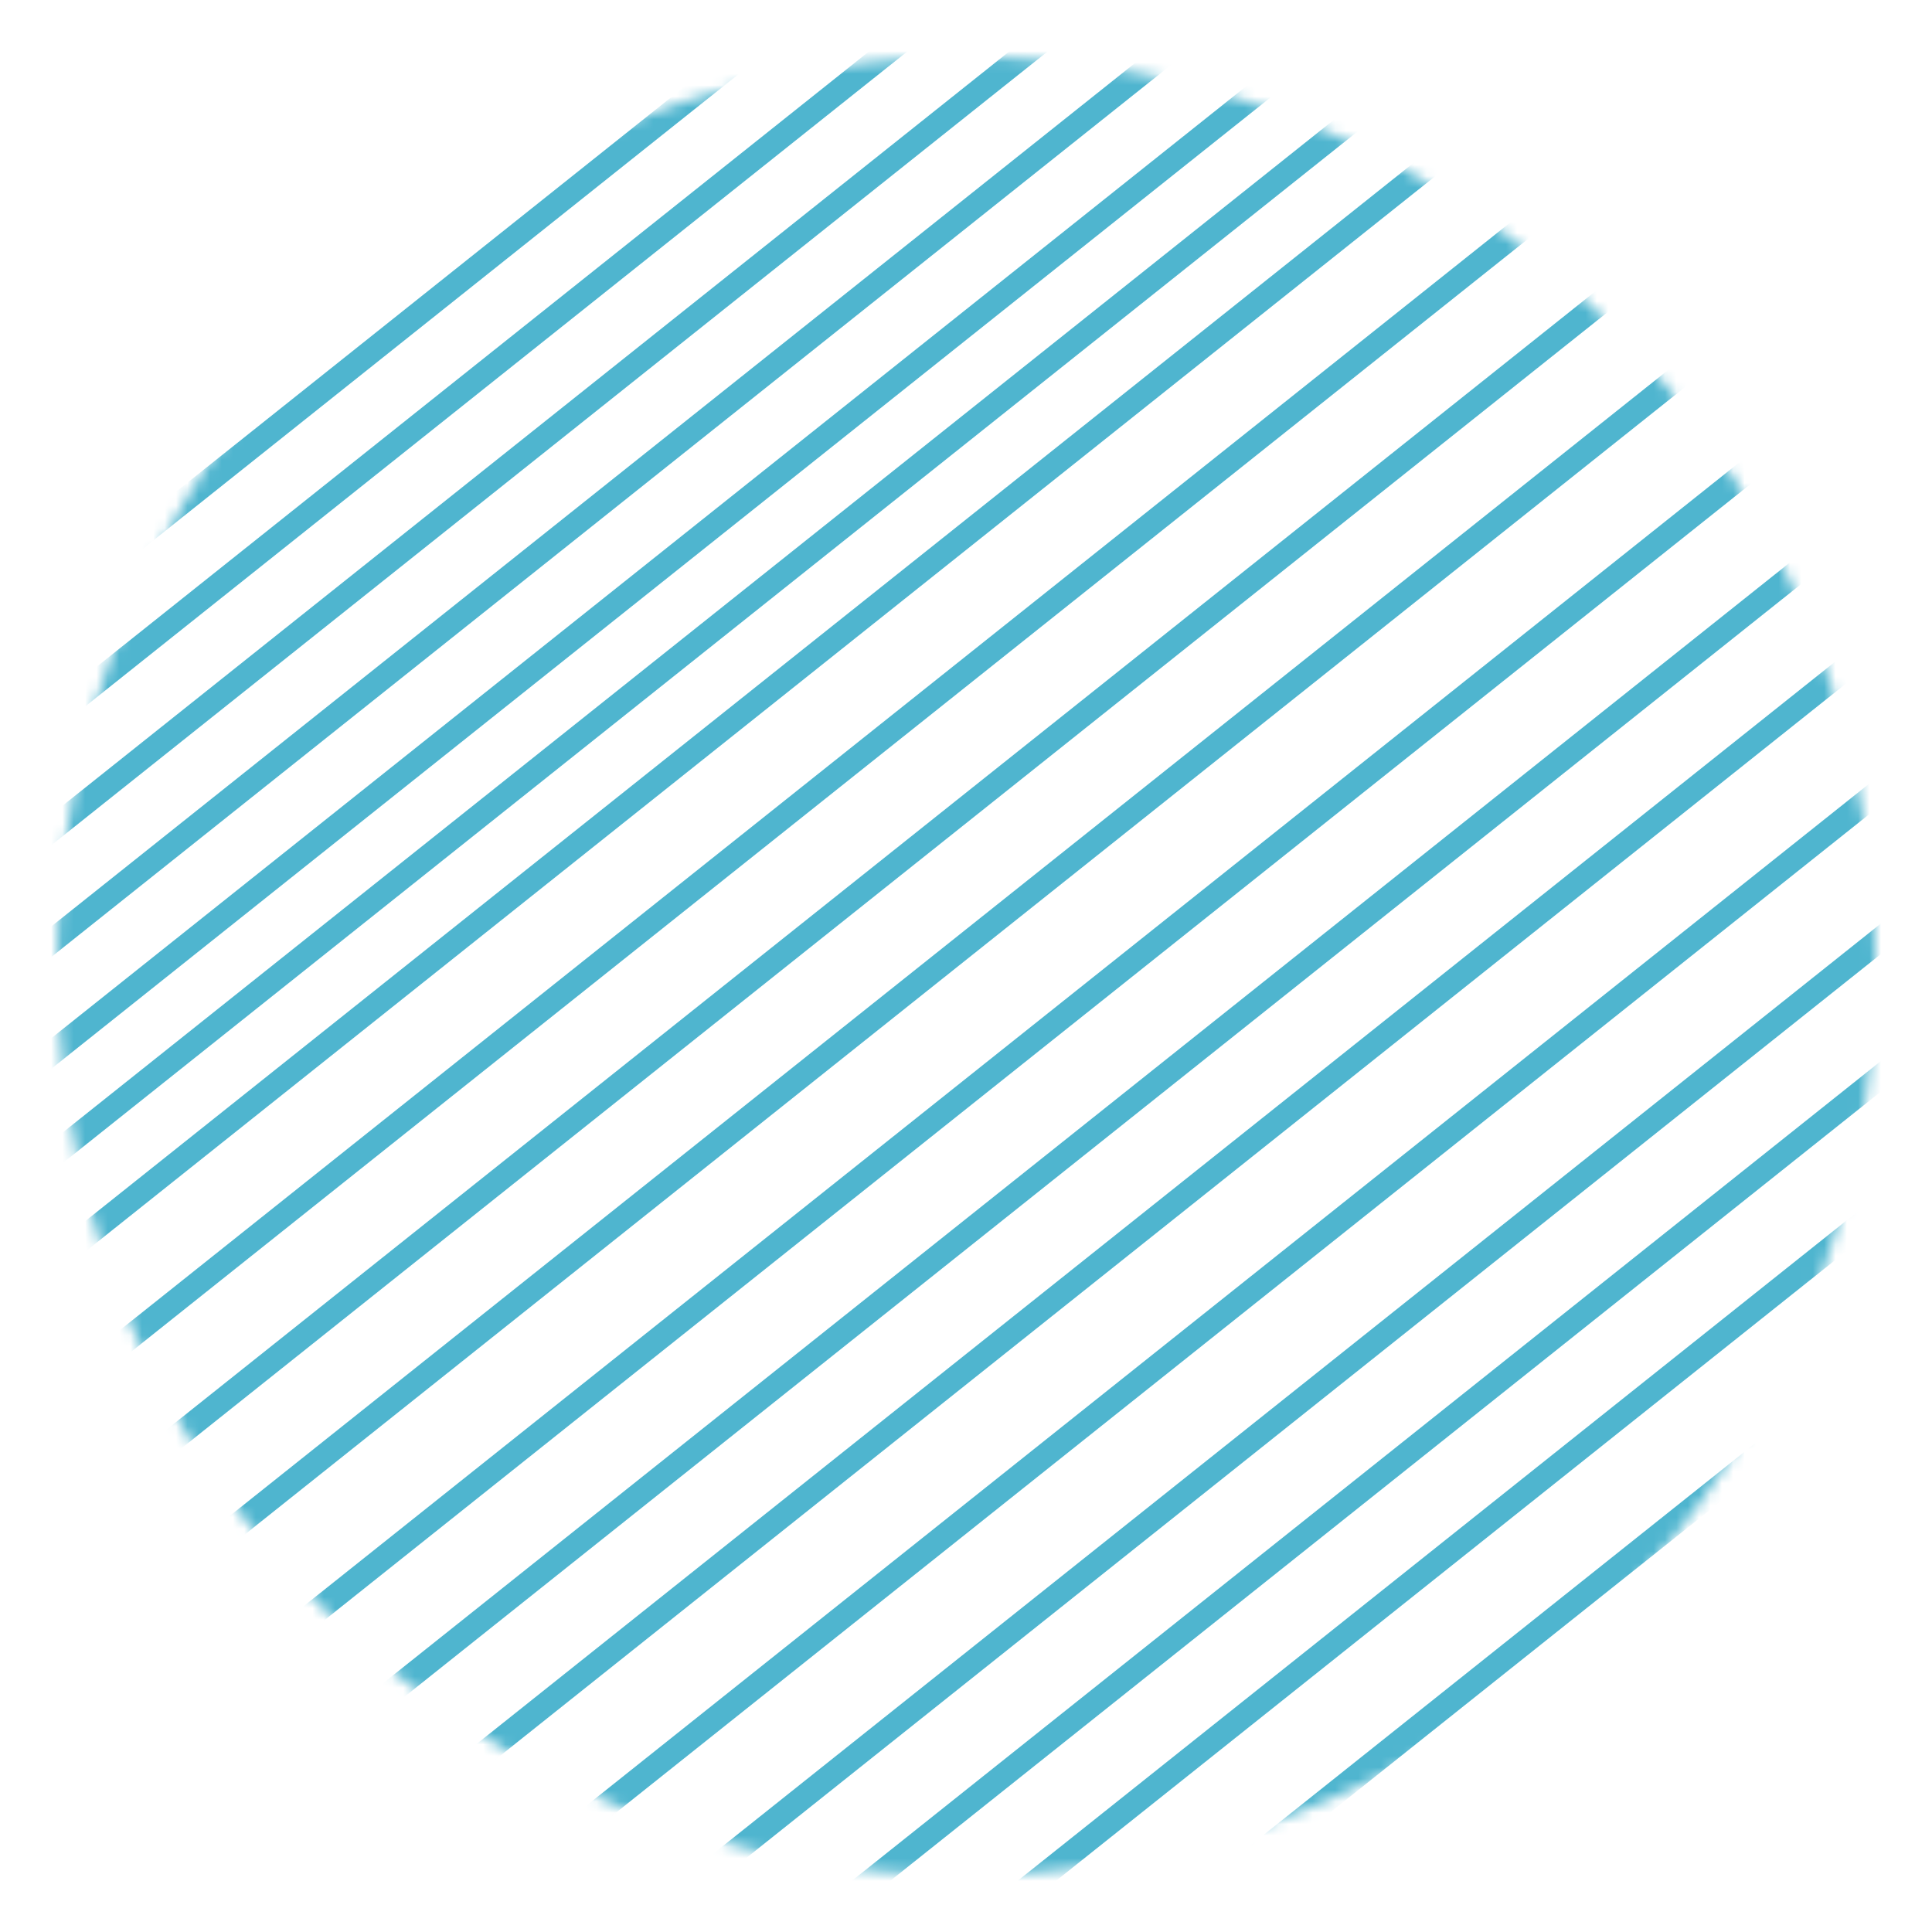 <svg width="170" height="170" viewBox="0 0 170 170" fill="none" xmlns="http://www.w3.org/2000/svg">
<mask id="mask0_39_1005" style="mask-type:alpha" maskUnits="userSpaceOnUse" x="4" y="4" width="162" height="162">
<circle cx="80" cy="80" r="80" transform="matrix(-0.059 -0.998 -0.998 0.059 169.592 160.128)" fill="#D9D9D9"/>
</mask>
<g mask="url(#mask0_39_1005)">
<rect width="2.105" height="170.483" transform="matrix(-0.623 -0.782 -0.782 0.623 204.494 89.811)" fill="#4FB5CF"/>
<rect width="2.105" height="170.483" transform="matrix(-0.623 -0.782 -0.782 0.623 203.747 77.204)" fill="#4FB5CF"/>
<rect width="2.105" height="170.483" transform="matrix(-0.623 -0.782 -0.782 0.623 187.989 78.138)" fill="#4FB5CF"/>
<rect width="2.105" height="170.483" transform="matrix(-0.623 -0.782 -0.782 0.623 187.304 66.582)" fill="#4FB5CF"/>
<rect width="2.105" height="170.483" transform="matrix(-0.623 -0.782 -0.782 0.623 179.515 59.665)" fill="#4FB5CF"/>
<rect width="2.105" height="170.483" transform="matrix(-0.623 -0.782 -0.782 0.623 171.726 52.747)" fill="#4FB5CF"/>
<rect width="2.105" height="170.483" transform="matrix(-0.623 -0.782 -0.782 0.623 167.025 44.592)" fill="#4FB5CF"/>
<rect width="2.105" height="170.483" transform="matrix(-0.623 -0.782 -0.782 0.623 160.287 37.611)" fill="#4FB5CF"/>
<rect width="2.105" height="170.483" transform="matrix(-0.623 -0.782 -0.782 0.623 152.497 30.694)" fill="#4FB5CF"/>
<rect width="2.105" height="170.483" transform="matrix(-0.623 -0.782 -0.782 0.623 144.77 24.826)" fill="#4FB5CF"/>
<rect width="2.105" height="170.483" transform="matrix(-0.623 -0.782 -0.782 0.623 137.043 18.959)" fill="#4FB5CF"/>
<rect width="2.105" height="170.483" transform="matrix(-0.623 -0.782 -0.782 0.623 129.316 13.092)" fill="#4FB5CF"/>
<rect width="2.105" height="170.483" transform="matrix(-0.623 -0.782 -0.782 0.623 128.785 4.139)" fill="#4FB5CF"/>
<rect width="2.105" height="170.483" transform="matrix(-0.623 -0.782 -0.782 0.623 127.314 -3.788)" fill="#4FB5CF"/>
<rect width="2.105" height="170.483" transform="matrix(-0.623 -0.782 -0.782 0.623 124.844 -11.655)" fill="#4FB5CF"/>
<rect width="2.105" height="170.483" transform="matrix(-0.623 -0.782 -0.782 0.623 122.374 -19.523)" fill="#4FB5CF"/>
<rect width="2.105" height="170.483" transform="matrix(-0.623 -0.782 -0.782 0.623 119.905 -27.391)" fill="#4FB5CF"/>
<rect width="2.105" height="170.483" transform="matrix(-0.623 -0.782 -0.782 0.623 117.435 -35.258)" fill="#4FB5CF"/>
<rect width="2.105" height="170.483" transform="matrix(-0.623 -0.782 -0.782 0.623 114.965 -43.126)" fill="#4FB5CF"/>
</g>
</svg>
